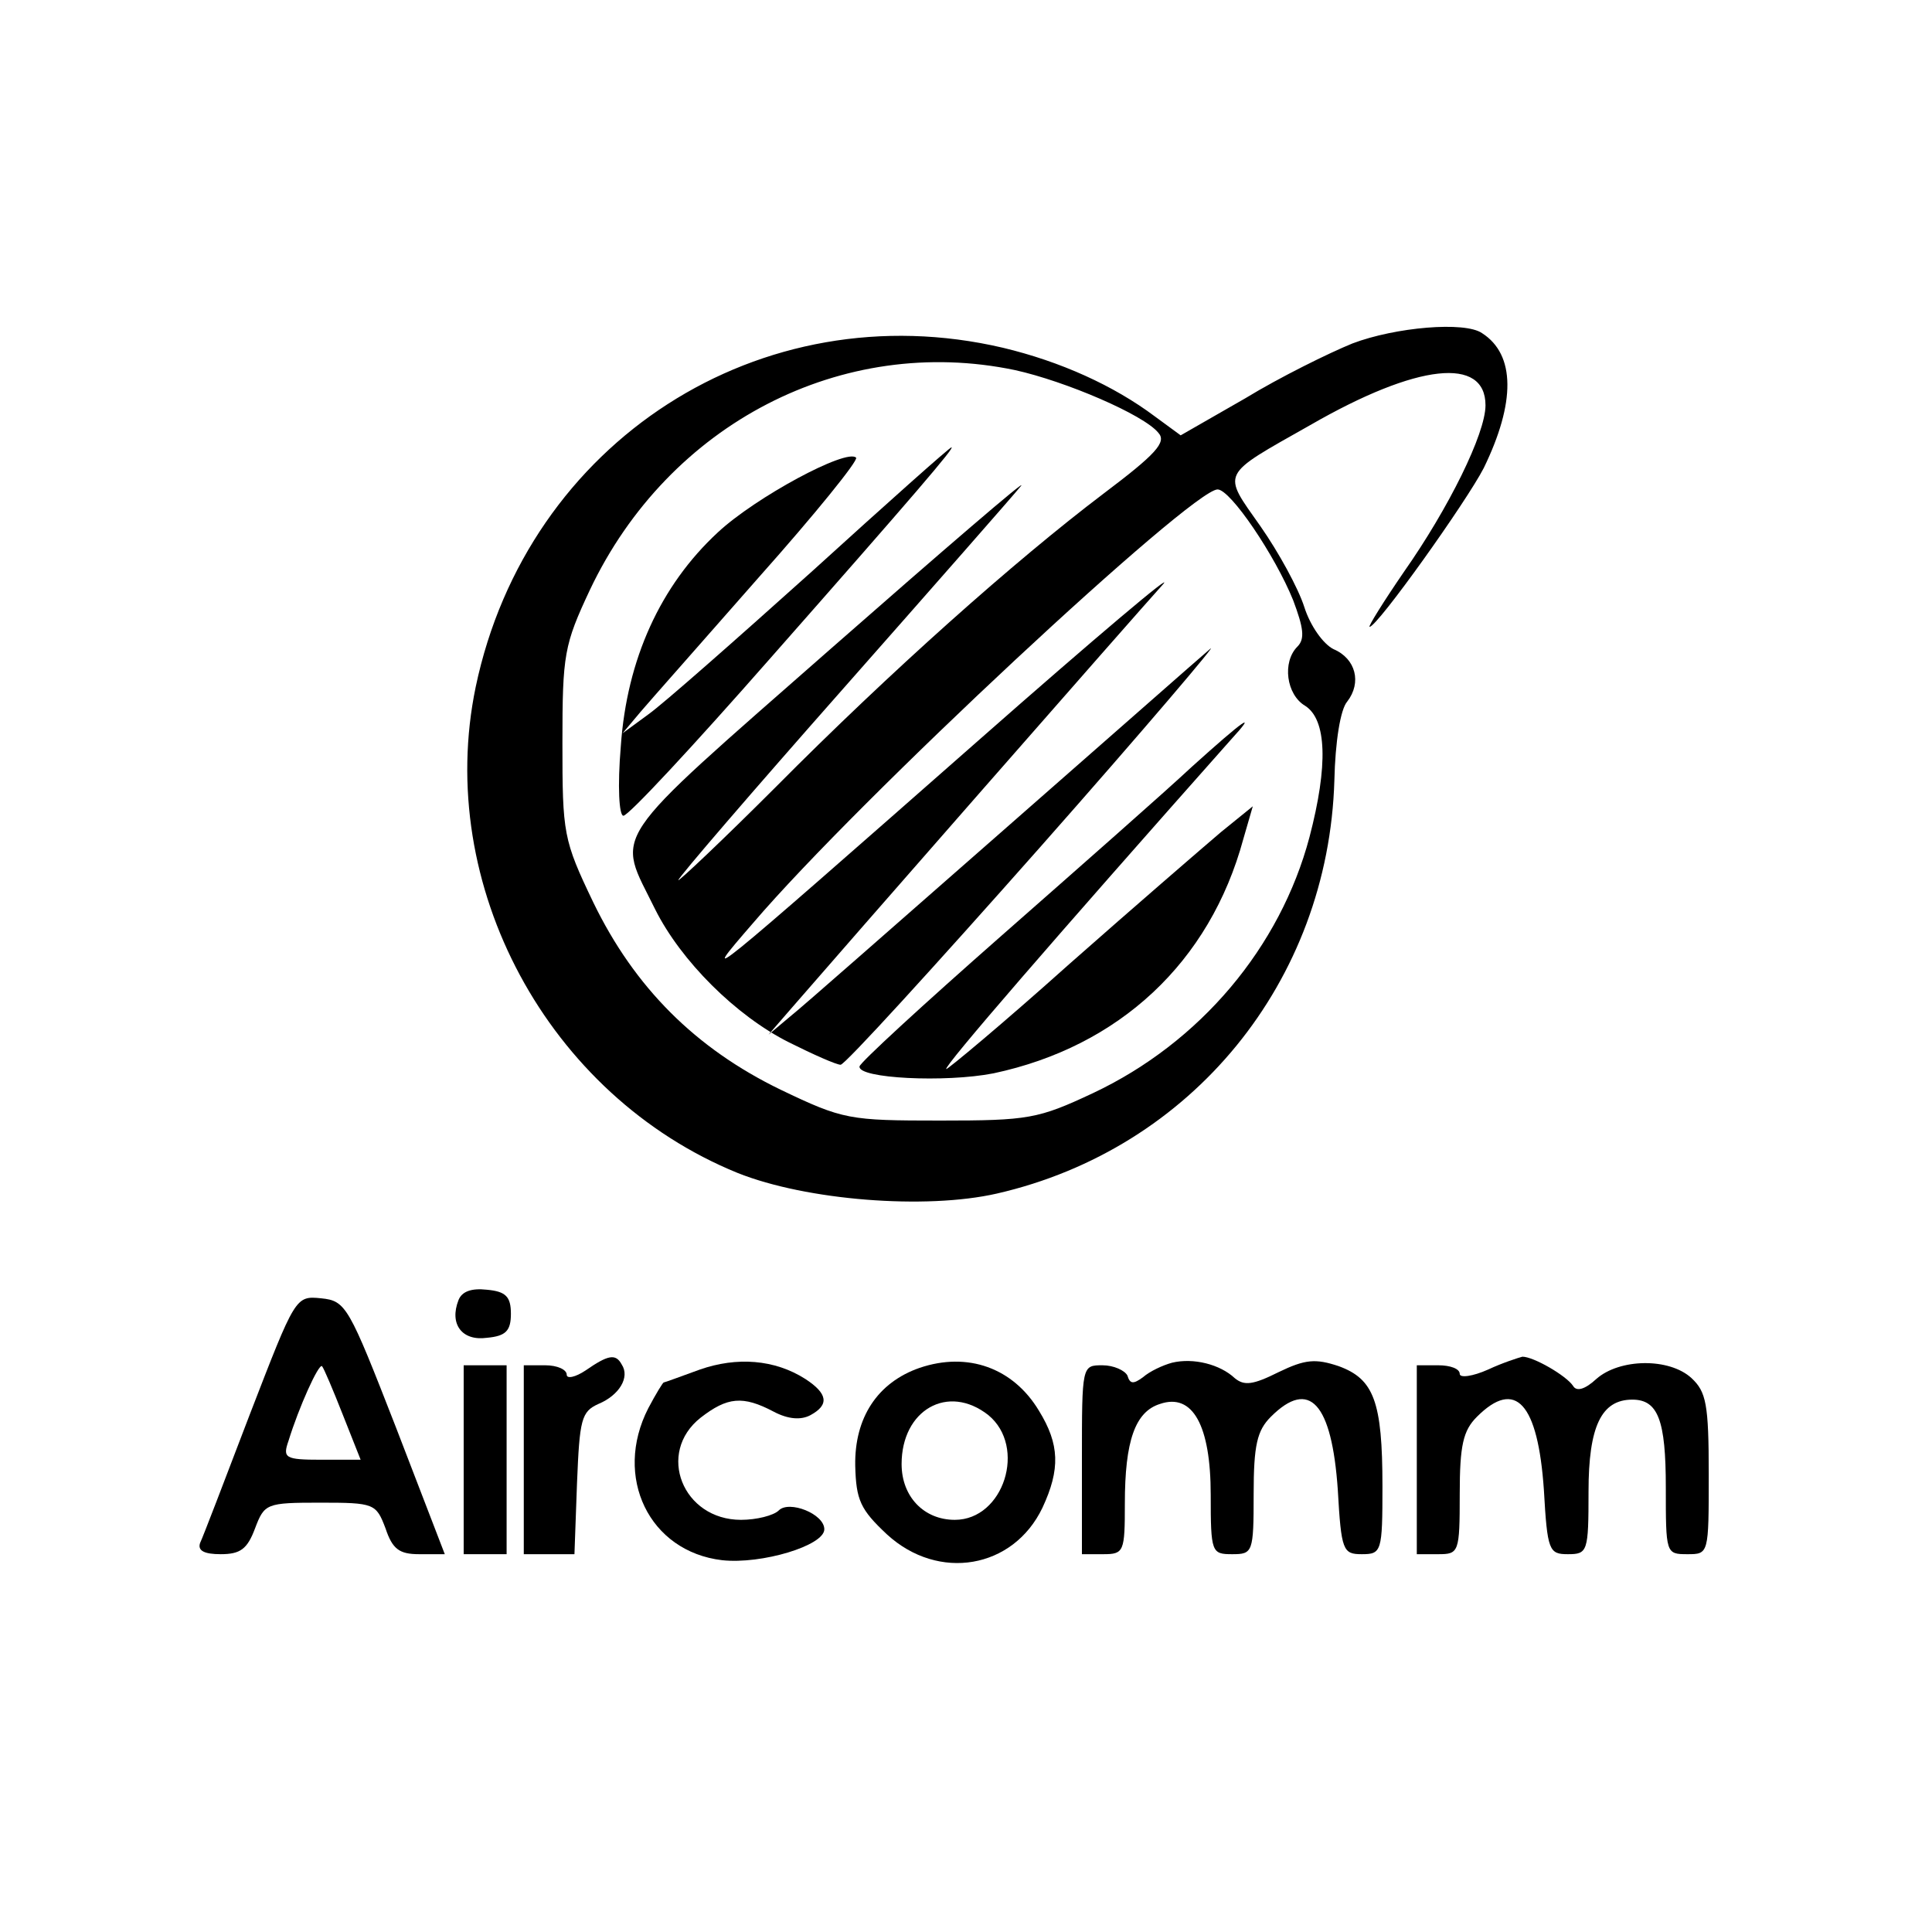<?xml version="1.0" standalone="no"?>
<!DOCTYPE svg PUBLIC "-//W3C//DTD SVG 20010904//EN"
 "http://www.w3.org/TR/2001/REC-SVG-20010904/DTD/svg10.dtd">
<svg version="1.0" xmlns="http://www.w3.org/2000/svg"
 width="225px" height="225px" viewBox="0 0 225 225"
 preserveAspectRatio="xMidYMid meet">

<g transform="translate(0,225) scale(0.1,-0.1)"
fill="#000000" stroke="none">
<path d="M1575 1850 c-27 -11 -84 -39 -125 -64 l-75 -43 -30 22 c-48 36 -110
64 -177 80 -282 66 -554 -109 -614 -395 -48 -231 84 -476 305 -566 80 -32 219
-43 302 -24 227 52 386 247 393 481 1 45 7 83 15 92 17 22 10 50 -16 61 -12 6
-27 27 -34 49 -7 22 -30 64 -51 94 -45 64 -48 58 58 118 125 72 204 80 204 23
0 -33 -43 -120 -95 -194 -24 -35 -42 -64 -40 -64 9 0 113 146 133 185 37 76
37 132 -2 157 -20 14 -101 7 -151 -12z m-393 -31 c59 -13 150 -52 167 -73 10
-11 -3 -25 -64 -71 -103 -78 -248 -207 -382 -342 -62 -62 -113 -110 -113 -108
0 3 86 103 192 223 105 119 199 226 207 236 9 11 -91 -75 -222 -190 -264 -232
-249 -211 -204 -303 30 -60 94 -124 156 -155 28 -14 55 -26 60 -26 5 0 109
114 232 253 122 138 211 243 198 231 -13 -11 -123 -108 -244 -214 -121 -106
-231 -203 -245 -214 l-25 -21 26 30 c51 59 403 461 433 494 17 19 -79 -62
-213 -180 -324 -285 -329 -289 -264 -214 123 144 511 505 541 505 15 0 67 -77
88 -129 12 -32 14 -45 5 -54 -18 -18 -13 -56 9 -69 25 -16 27 -69 5 -153 -34
-128 -127 -239 -252 -298 -64 -30 -75 -32 -178 -32 -106 0 -113 1 -186 36 -99
48 -170 119 -218 218 -35 73 -36 80 -36 186 0 103 2 114 32 178 92 194 294
298 495 256z"/>
<path d="M945 1584 c-88 -79 -173 -154 -190 -166 l-30 -22 21 25 c11 13 74 84
138 157 65 73 116 136 113 139 -11 11 -117 -46 -161 -87 -67 -62 -106 -148
-113 -249 -4 -47 -2 -81 3 -81 6 0 82 82 169 181 171 194 218 249 213 248 -2
0 -75 -65 -163 -145z"/>
<path d="M1388 1357 c-31 -29 -131 -117 -222 -197 -91 -80 -165 -148 -165
-152 -2 -14 100 -19 156 -8 146 31 252 129 291 273 l11 38 -37 -30 c-20 -17
-100 -86 -177 -154 -77 -69 -142 -123 -143 -122 -3 3 126 152 331 383 33 36
16 24 -45 -31z"/>
<path d="M534 736 c-11 -28 4 -48 33 -44 22 2 28 8 28 28 0 20 -6 26 -28 28
-18 2 -29 -2 -33 -12z"/>
<path d="M291 603 c-29 -76 -55 -144 -58 -150 -3 -9 5 -13 24 -13 23 0 31 6
40 30 11 29 13 30 76 30 63 0 65 -1 76 -30 8 -24 16 -30 39 -30 l30 0 -57 148
c-55 141 -58 147 -87 150 -30 3 -30 2 -83 -135z m108 0 l21 -53 -46 0 c-42 0
-45 2 -38 22 12 39 35 90 39 87 2 -2 13 -28 24 -56z"/>
<path d="M682 654 c-12 -8 -22 -10 -22 -5 0 6 -11 11 -25 11 l-25 0 0 -110 0
-110 30 0 29 0 3 83 c3 74 5 83 25 92 24 10 37 31 27 46 -7 13 -16 11 -42 -7z"/>
<path d="M815 655 c-22 -8 -41 -15 -42 -15 -1 0 -9 -13 -18 -30 -41 -80 1
-167 86 -177 46 -5 119 17 119 36 0 18 -41 34 -53 22 -6 -6 -26 -11 -44 -11
-68 0 -99 78 -47 119 31 24 49 26 85 7 17 -9 32 -10 43 -4 22 12 20 25 -6 42
-36 23 -80 26 -123 11z"/>
<path d="M1071 657 c-49 -17 -76 -58 -75 -114 1 -40 6 -51 37 -80 60 -55 147
-40 181 31 21 45 20 74 -4 113 -30 50 -83 69 -139 50z m80 -55 c45 -37 18
-122 -39 -122 -36 0 -62 27 -62 65 0 63 54 94 101 57z"/>
<path d="M1365 663 c-11 -3 -26 -10 -34 -17 -11 -8 -15 -8 -18 2 -3 6 -16 12
-29 12 -24 0 -24 0 -24 -110 l0 -110 25 0 c24 0 25 3 25 59 0 73 12 107 41
116 38 13 59 -25 59 -106 0 -67 1 -69 25 -69 24 0 25 2 25 70 0 57 4 74 20 90
45 45 71 16 78 -85 4 -71 6 -75 28 -75 23 0 24 3 24 79 0 99 -10 125 -51 140
-27 9 -39 8 -70 -7 -30 -15 -40 -16 -51 -7 -17 16 -48 24 -73 18z"/>
<path d="M1733 655 c-18 -8 -33 -10 -33 -5 0 6 -11 10 -25 10 l-25 0 0 -110 0
-110 25 0 c24 0 25 2 25 70 0 57 4 74 20 90 45 45 71 16 78 -85 4 -71 6 -75
28 -75 23 0 24 3 24 73 0 76 15 107 51 107 30 0 39 -24 39 -102 0 -77 0 -78
25 -78 25 0 25 0 25 93 0 82 -3 96 -20 112 -26 24 -84 23 -111 -1 -13 -12 -23
-15 -27 -8 -8 12 -46 34 -59 34 -4 -1 -23 -7 -40 -15z"/>
<path d="M540 550 l0 -110 25 0 25 0 0 110 0 110 -25 0 -25 0 0 -110z"/>
</g>
</svg>
